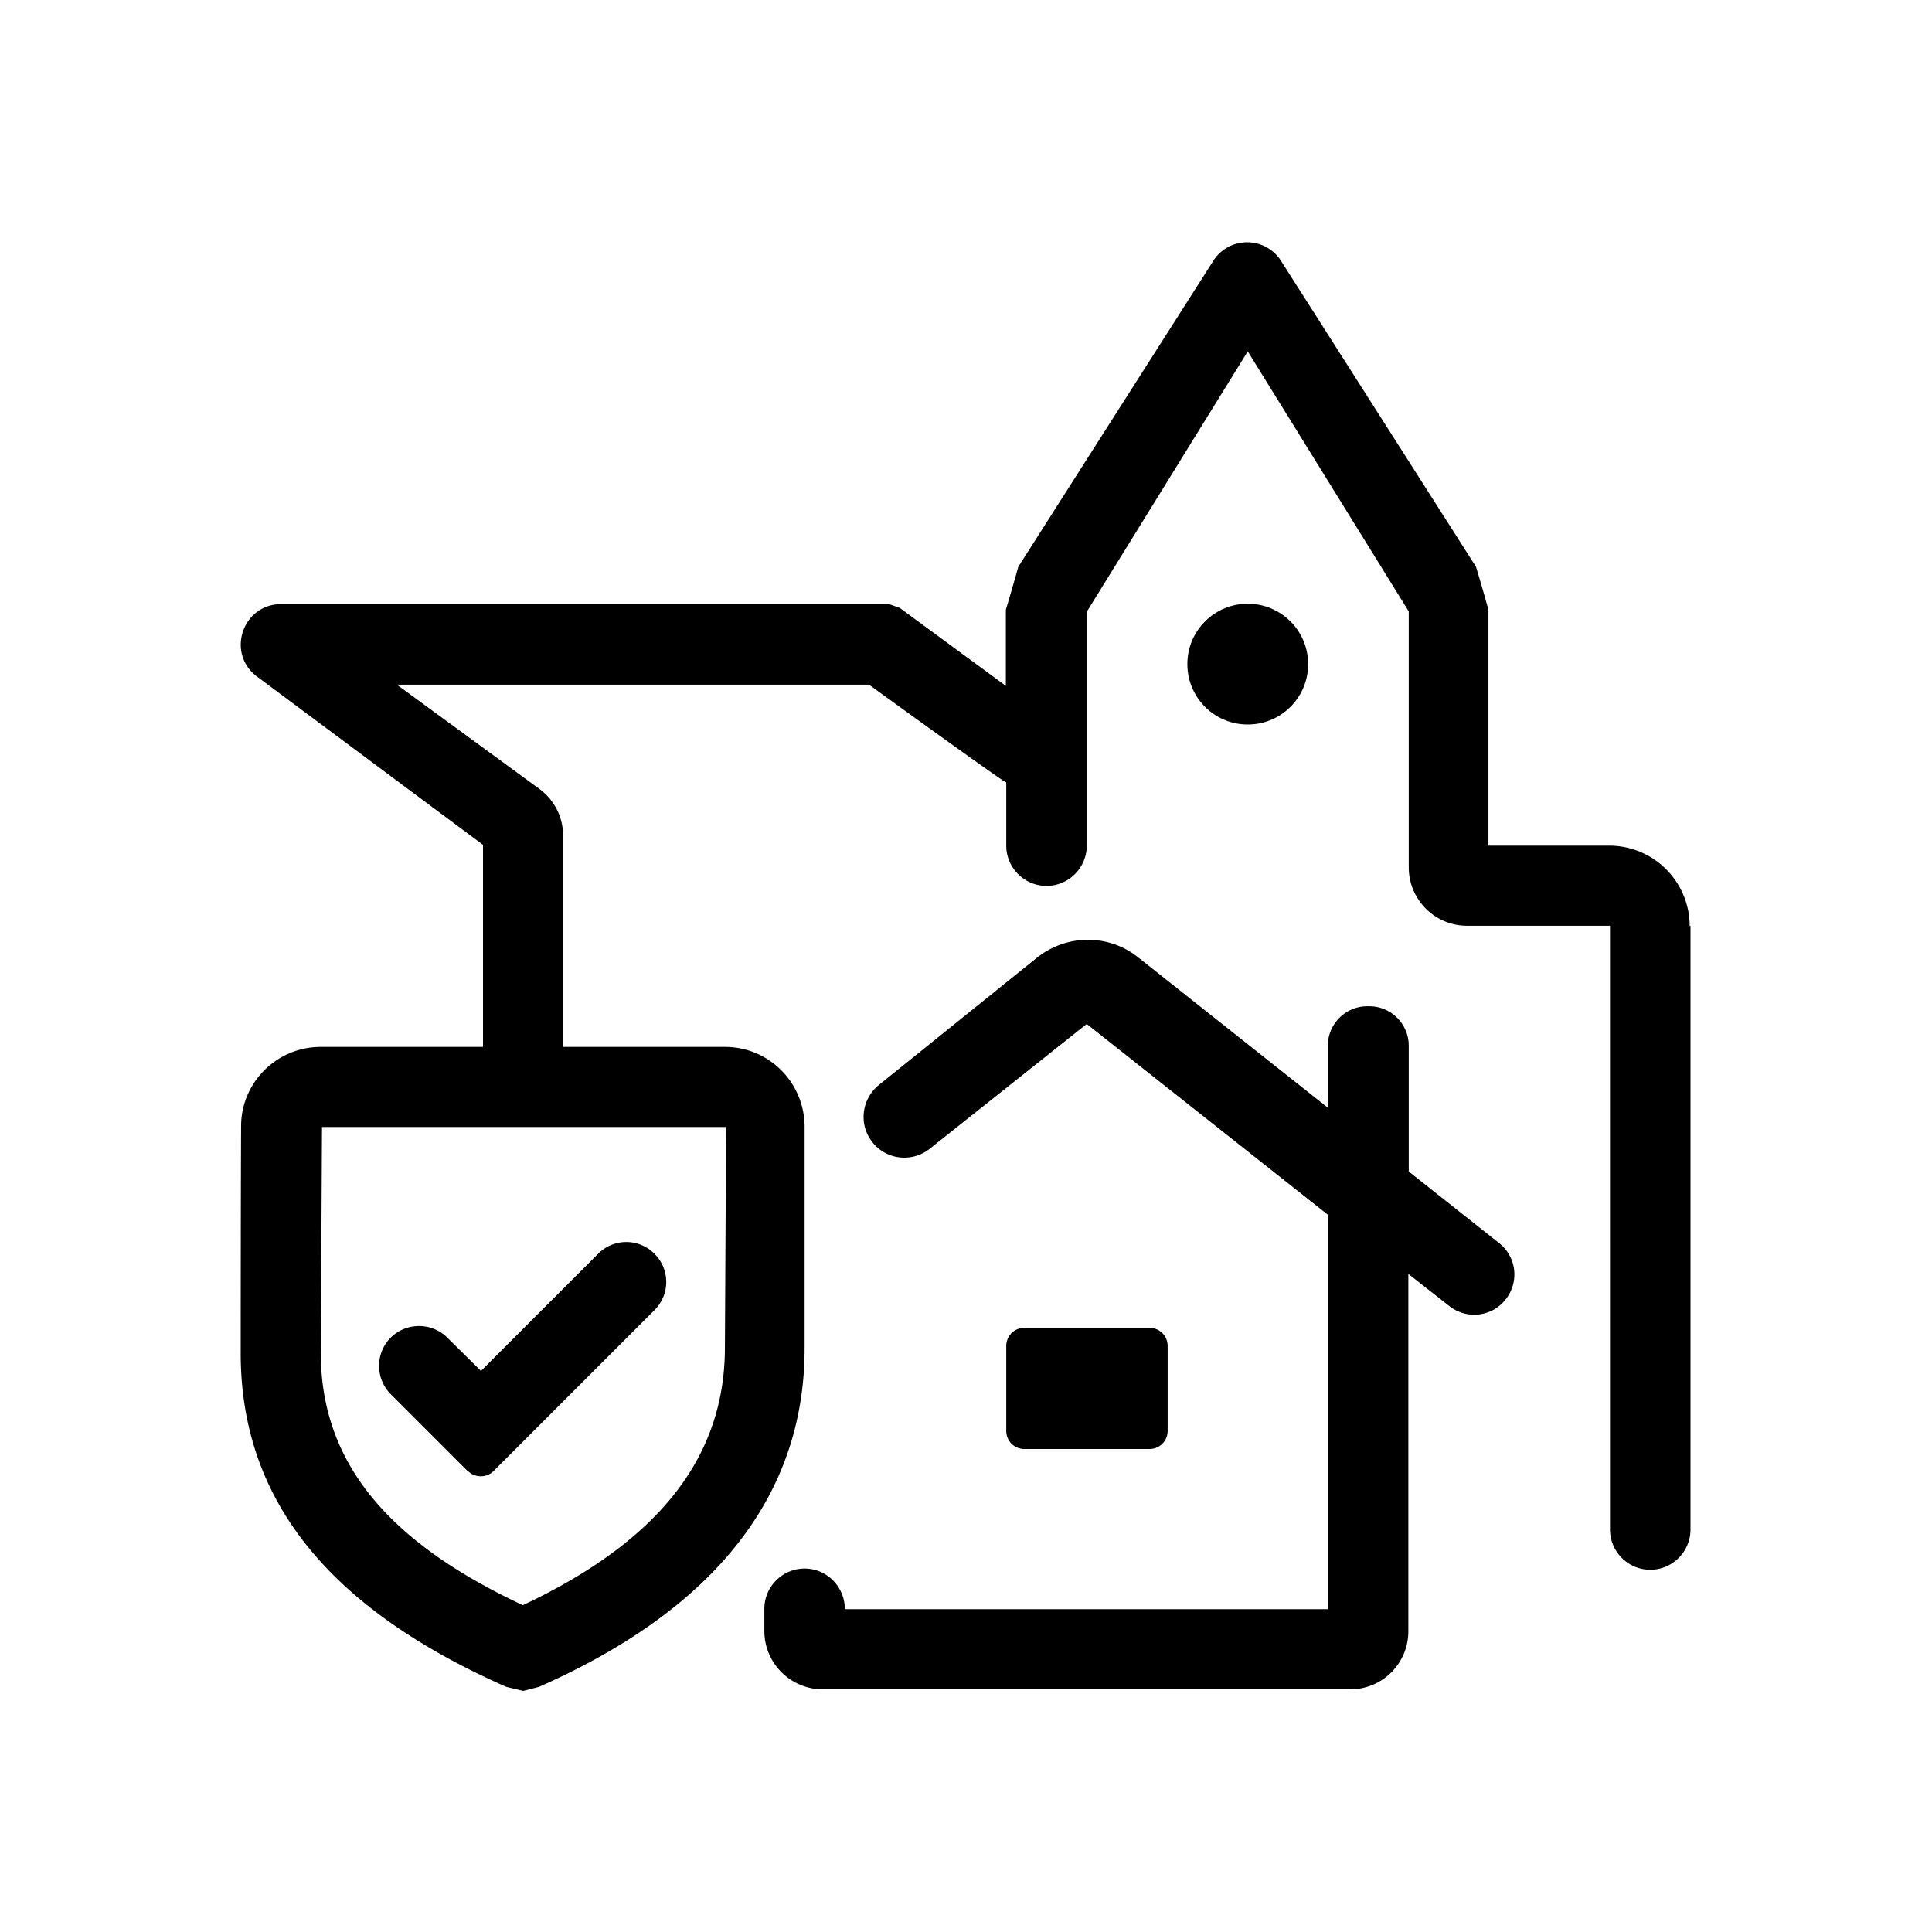 <svg xmlns="http://www.w3.org/2000/svg" viewBox="0 0 48 48"><title>Veilige wijk</title><path d="M25.45 36c-.25 0-.45-.2-.45-.45v-2.11c0-.25.2-.45.45-.45h3.11c.25 0 .45.2.45.45v2.11c0 .25-.2.45-.45.45h-3.11ZM35 29.12v-3.14c0-.54-.44-.98-.98-.98h-.05c-.54 0-.98.44-.98.98v1.54l-4.72-3.74c-.73-.58-1.76-.57-2.49 0l-3.95 3.18c-.39.32-.49.88-.23 1.31.32.53 1.02.65 1.5.27l3.9-3.1 5.99 4.74v9.8h-12c0-.56-.45-1.01-1-1.01s-1 .45-1 1v.55c0 .8.65 1.45 1.45 1.45h13.11c.8 0 1.44-.65 1.44-1.44v-8.88l1.02.8c.43.34 1.06.27 1.4-.17a.992.992 0 0 0-.17-1.4l-2.26-1.79Zm-23.37 7.43c.17.17.46.17.63 0l4-4a.984.984 0 0 0 0-1.4.984.984 0 0 0-1.4 0l-2.91 2.91-.84-.83c-.39-.38-1.01-.38-1.4 0a.996.996 0 0 0 0 1.41l1.91 1.91ZM42 23v15c0 .55-.45 1-1 1s-1-.45-1-1V23h-3.55c-.8 0-1.45-.65-1.45-1.45v-6.36l-4-6.46-4 6.47v5.81c0 .55-.45 1-1 1s-1-.45-1-1v-1.57c-.13-.05-3.41-2.43-3.41-2.43H9.86l3.54 2.59c.37.27.59.7.59 1.16v5.25h4.02c1.1 0 1.98.89 1.98 1.99v5.5c0 3.65-2.23 6.48-6.6 8.41l-.39.1-.42-.1c-4.44-1.96-6.6-4.67-6.6-8.29 0 0 0-3.39.01-5.64 0-1.09.89-1.97 1.98-1.97H12v-5.02l-5.64-4.2c-.74-.59-.32-1.78.62-1.78h15.11c.09.03.17.06.26.09l2.64 1.94v-1.89c.11-.37.21-.71.31-1.07l4.87-7.64a1 1 0 0 1 1.63 0l4.87 7.64c.11.36.21.71.31 1.07v5.86h3a2 2 0 0 1 2 2ZM8 28l-.03 5.61c0 2.67 1.6 4.67 5.02 6.27 3.38-1.59 5.02-3.68 5.02-6.4l.03-5.48H8.01Zm24.5-11.5c0-.83-.67-1.5-1.5-1.5s-1.5.67-1.5 1.5.67 1.5 1.5 1.5 1.5-.67 1.5-1.5Z"/></svg>


